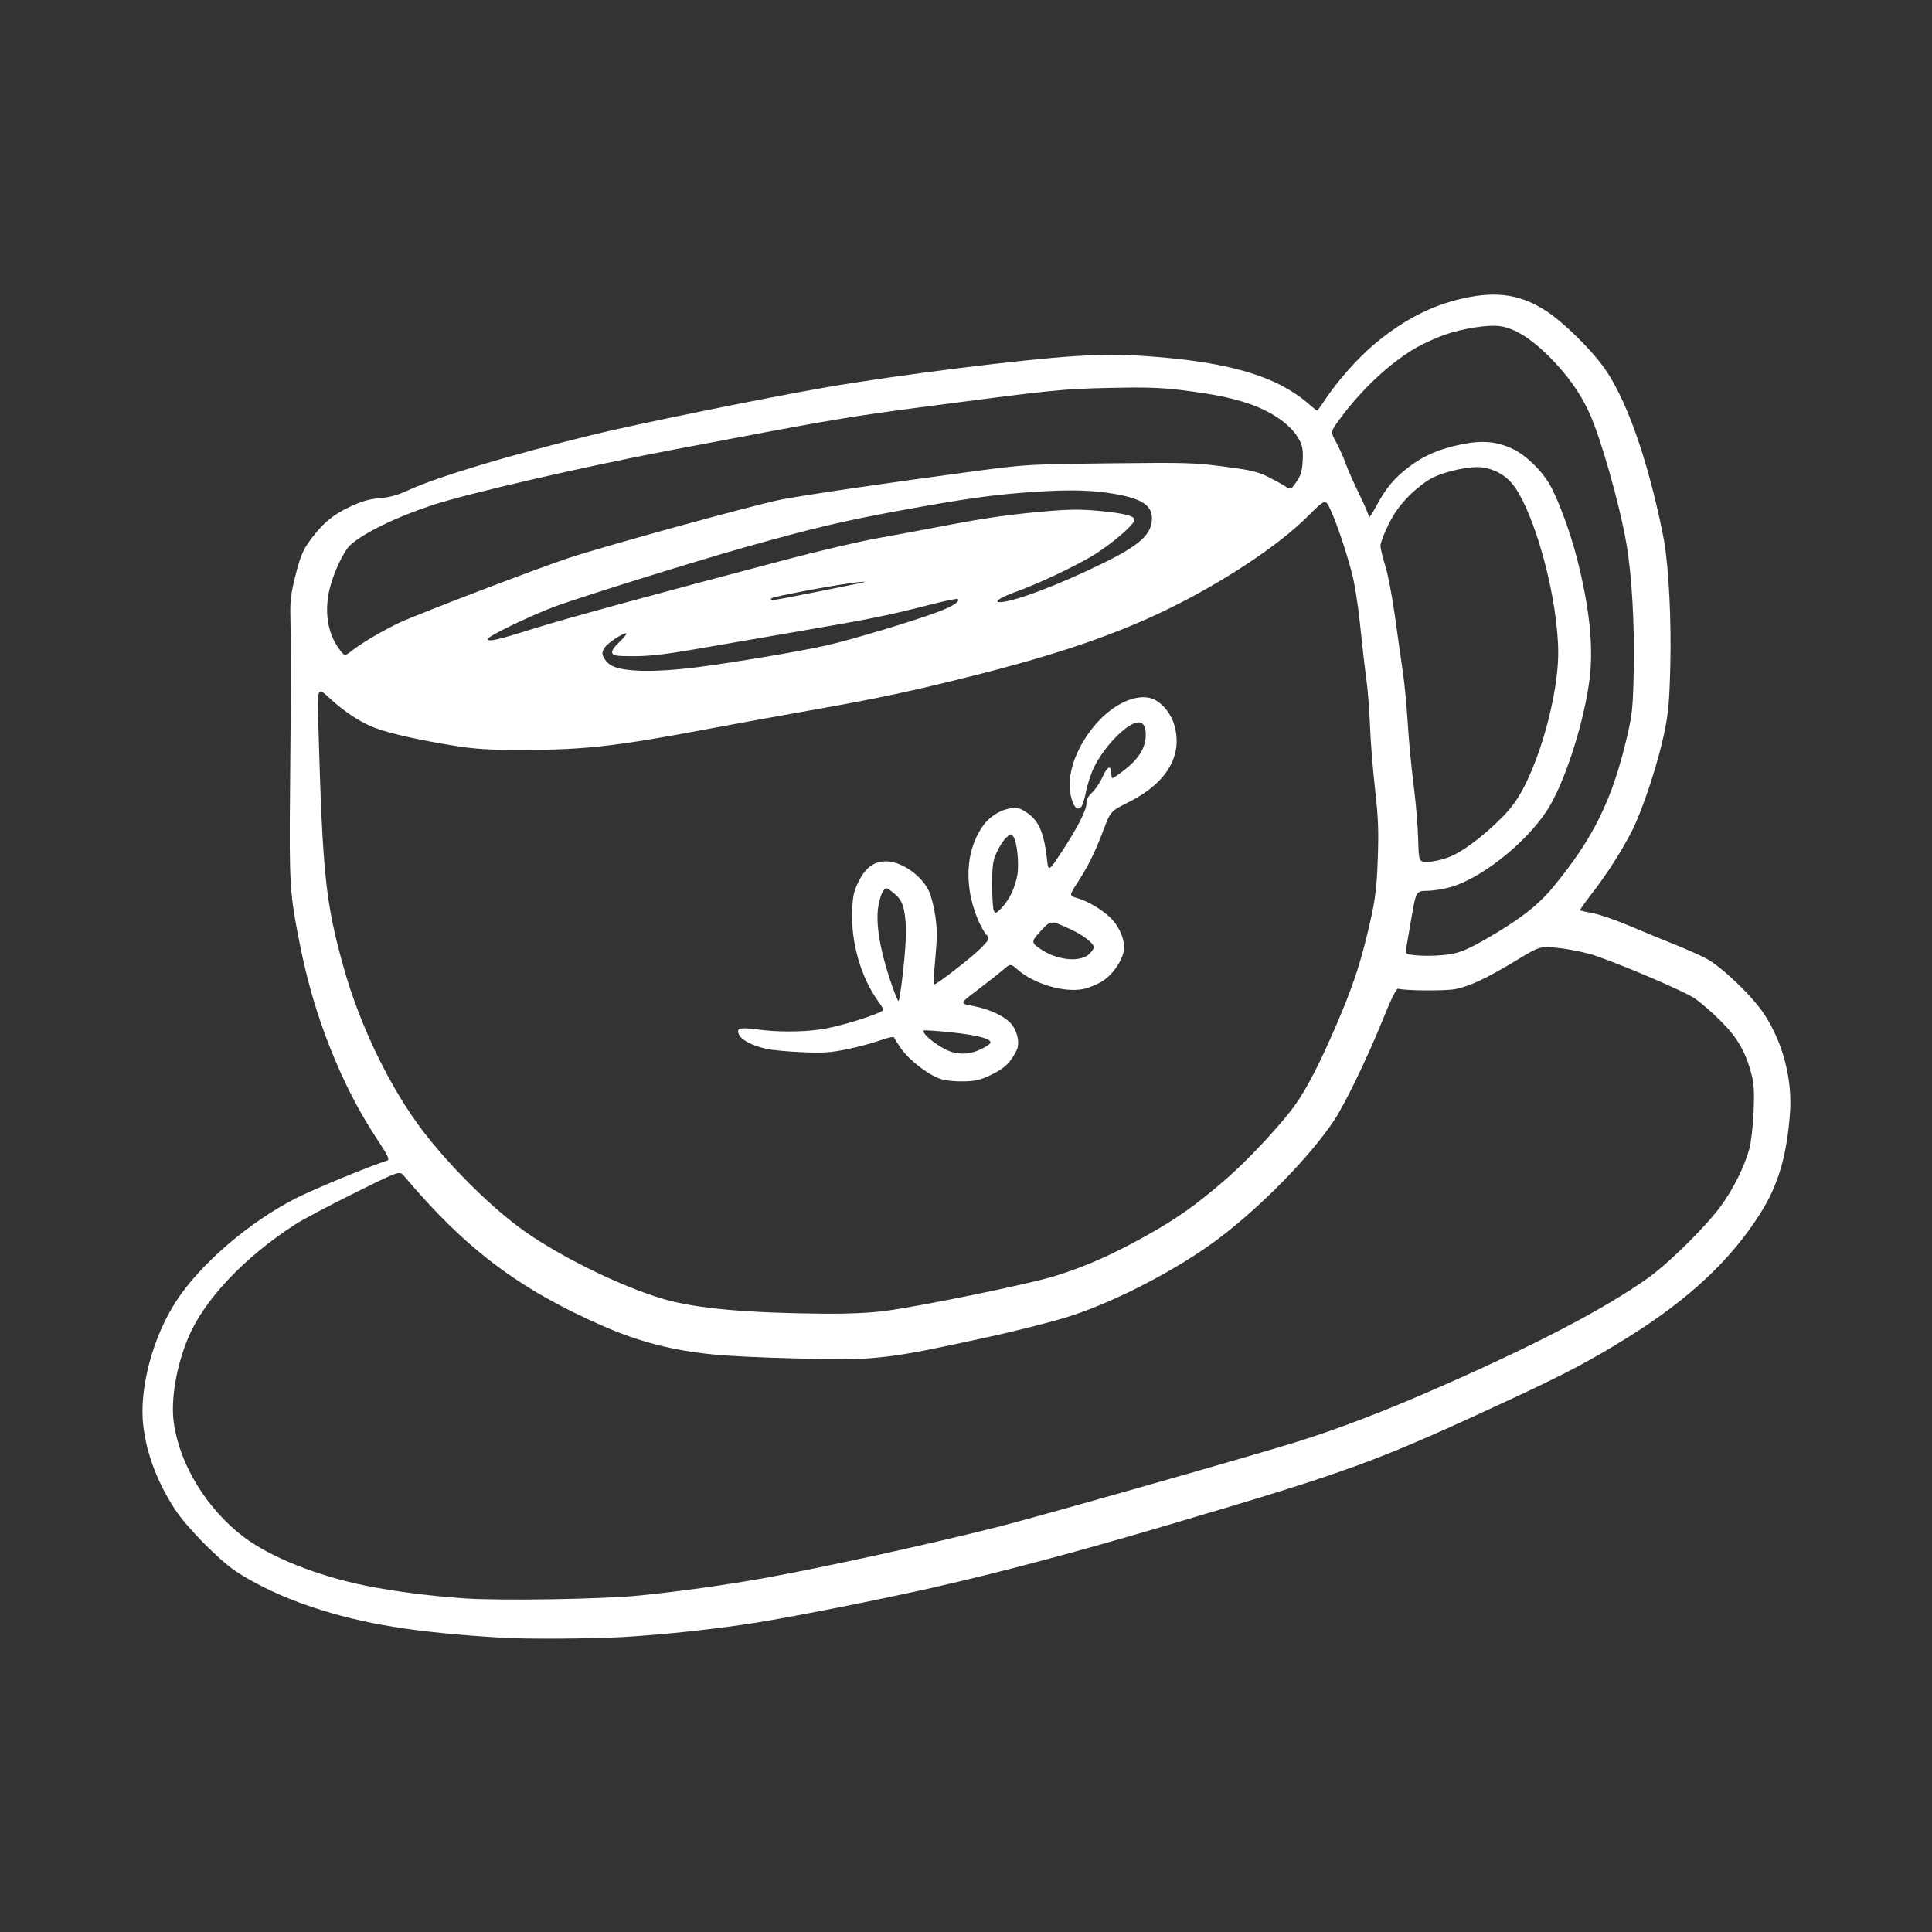 <svg xmlns="http://www.w3.org/2000/svg" xmlns:xlink="http://www.w3.org/1999/xlink" width="500" zoomAndPan="magnify" viewBox="0 0 375 375" height="500" preserveAspectRatio="xMidYMid meet" version="1.0"><rect x="0" y="0" width="375" height="375" fill="#333333" stroke="none"/><defs><clipPath id="id1"><path d="M 27 57 L 347.934 57 L 347.934 318.188 L 27 318.188 Z M 27 57 " clip-rule="nonzero"/></clipPath></defs><g clip-path="url(#id1)"><path fill="#ffffff" d="M 97.484 317.887 C 80.453 316.855 70.664 315.277 60.527 311.918 C 55.109 310.125 49.48 307.477 45.727 304.957 C 42.453 302.758 36.164 296.359 33.973 292.988 C 30.555 287.738 28.457 282.215 27.809 276.758 C 26.961 269.648 29.617 259.59 34.203 252.547 C 38.906 245.32 48.355 237.203 57.457 232.57 C 60.887 230.824 71.922 226.27 75.18 225.258 C 75.684 225.098 75.301 224.305 73.113 220.988 C 69.652 215.746 66.707 210.016 64.09 203.418 C 61.543 197.016 59.656 190.559 58.211 183.332 C 56.223 173.355 56.125 171.852 56.301 152.914 C 56.477 134.102 56.492 124.887 56.359 119.402 C 56.293 116.613 56.492 115.074 57.371 111.609 C 58.227 108.215 58.773 106.852 59.93 105.23 C 62.395 101.773 64.484 99.973 67.863 98.391 C 70.234 97.281 71.668 96.863 73.707 96.695 C 75.637 96.531 77.195 96.102 79.184 95.184 C 84.918 92.539 98.871 88.344 115.184 84.359 C 123.637 82.297 148.672 77.203 160.254 75.195 C 173.91 72.824 198.695 69.719 208.781 69.117 C 214.184 68.793 217.605 68.793 222.191 69.105 C 234.477 69.941 242.738 71.723 248.773 74.844 C 250.324 75.645 252.465 77.062 253.531 77.996 C 254.598 78.93 255.547 79.691 255.641 79.691 C 255.734 79.691 256.449 78.719 257.234 77.535 C 259.574 73.988 263.41 69.652 266.629 66.922 C 272.219 62.184 277.84 59.27 284.035 57.898 C 290.68 56.434 295.363 57.188 300.387 60.547 C 303.457 62.598 308.363 67.379 310.984 70.871 C 314.68 75.793 318.234 84.723 321.09 96.25 C 321.828 99.227 322.688 103.164 323 105.004 C 323.93 110.469 324.426 120.582 324.199 129.449 C 324.023 136.32 323.824 138.488 323.016 142.348 C 321.777 148.246 318.875 157.062 316.809 161.18 C 314.895 164.992 311.895 169.68 308.801 173.676 C 307.559 175.281 306.609 176.641 306.691 176.699 C 306.77 176.758 307.938 177.02 309.281 177.281 C 310.629 177.539 313.84 178.656 316.426 179.762 C 319.008 180.863 322.898 182.473 325.07 183.332 C 327.242 184.195 330 185.422 331.207 186.062 C 334.125 187.613 340.02 193.242 342.316 196.676 C 346.012 202.191 347.918 209.387 347.438 216.004 C 346.836 224.301 345.18 229.945 341.73 235.434 C 336.023 244.516 327.793 252.219 315.863 259.645 C 308.996 263.922 303.742 266.707 294.086 271.199 C 267.105 283.754 262.652 285.391 226.594 296.035 C 208.59 301.348 194.543 305.09 181.094 308.152 C 171.5 310.336 154.23 313.766 146.906 314.938 C 139.055 316.191 128.973 317.281 120.836 317.754 C 114.754 318.098 102.23 318.176 97.484 317.887 Z M 123.984 309.699 C 131.344 308.977 141.316 307.586 148.605 306.258 C 160.52 304.09 180.195 299.773 193.711 296.363 C 201.121 294.492 241.848 282.914 251.406 279.961 C 259.645 277.414 268.945 273.844 279.781 269.066 C 298.449 260.844 311.508 254 319.848 248.082 C 323.801 245.277 331.031 238.156 333.945 234.199 C 336.398 230.871 338.633 226.391 339.559 222.941 C 339.895 221.703 340.262 218.492 340.375 215.805 C 340.535 211.977 340.449 210.406 339.965 208.523 C 338.844 204.172 337.258 201.426 333.945 198.121 C 332.273 196.449 329.973 194.465 328.836 193.719 C 326.789 192.371 315.648 187.586 309.852 185.562 C 308.152 184.969 305.133 184.316 302.898 184.055 C 298.953 183.598 298.953 183.598 294.441 186.332 C 288.602 189.875 285.207 191.473 282.414 191.992 C 280.441 192.359 272.844 192.301 271.387 191.906 C 271.047 191.812 270.098 193.703 268.461 197.77 C 265.438 205.25 261.031 214.375 258.91 217.531 C 254.141 224.637 244.809 234.168 236.48 240.445 C 228.832 246.207 216.961 252.43 207.98 255.375 C 204.723 256.445 197.598 258.262 191.078 259.68 C 177.586 262.617 174.312 263.195 168.711 263.645 C 163.965 264.023 145.379 263.574 138.566 262.914 C 130.559 262.137 124.004 260.441 116.848 257.297 C 100.668 250.191 90.246 242.312 78.449 228.277 C 77.562 227.223 77.562 227.223 68.785 231.57 C 63.957 233.961 58.797 236.691 57.32 237.645 C 47.488 243.98 39.672 252.234 36.574 259.559 C 34.238 265.074 33.109 271.672 33.734 276.164 C 34.863 284.277 40.145 292.898 47.301 298.316 C 52.492 302.246 61.617 305.891 71.02 307.785 C 76.453 308.879 83.43 309.777 90.117 310.242 C 97.09 310.723 116.73 310.41 123.984 309.699 Z M 171.777 254.453 C 178.438 253.598 199.328 249.324 204.465 247.766 C 209.398 246.273 214.082 244.32 219.234 241.609 C 227.184 237.426 231.547 234.453 238.078 228.766 C 242.426 224.98 248.82 218.098 251.465 214.355 C 253.699 211.195 256.074 206.582 259.316 199.102 C 262.145 192.57 263.754 187.938 265.121 182.391 C 266.922 175.082 267.203 173.125 267.434 166.434 C 267.617 161.137 267.508 158.547 266.887 153.102 C 266.465 149.387 266.027 143.895 265.918 140.898 C 265.805 137.902 265.473 133.68 265.172 131.512 C 264.867 129.344 264.336 124.695 263.984 121.188 C 263.633 117.676 262.938 113.254 262.441 111.367 C 261.273 106.938 259.574 101.879 258.289 99.031 C 257.277 96.781 257.277 96.781 253.684 100.355 C 248.105 105.91 237.465 112.961 226.789 118.18 C 216.645 123.137 205.418 126.984 189.012 131.129 C 177.129 134.129 170.191 135.605 157.25 137.887 C 151.254 138.941 142.375 140.559 137.516 141.473 C 119.52 144.863 113.504 145.547 101.434 145.559 C 94.871 145.566 92.363 145.41 88.09 144.73 C 81.605 143.699 75.617 142.355 72.812 141.297 C 70.012 140.242 66.832 138.156 63.934 135.473 C 61.578 133.293 61.578 133.293 61.797 140.945 C 62.613 169.789 63.18 175.184 66.719 187.836 C 69.887 199.156 75.75 211.238 82.117 219.562 C 87.141 226.133 94.594 233.602 100.68 238.16 C 107.688 243.41 120.406 249.723 128.898 252.172 C 135.211 253.988 144.957 254.867 160.316 254.992 C 164.688 255.031 168.809 254.836 171.777 254.453 Z M 182.539 209.41 C 180.23 208.676 176.426 205.742 174.887 203.508 C 174.215 202.539 173.613 201.574 173.539 201.371 C 173.465 201.156 172.344 201.387 170.879 201.918 C 169.488 202.426 166.613 203.199 164.492 203.637 C 161.273 204.305 159.82 204.402 155.746 204.234 C 153.059 204.125 149.93 203.832 148.793 203.586 C 146.18 203.02 144.055 201.953 143.508 200.934 C 142.785 199.586 143.508 199.348 146.938 199.809 C 150.867 200.336 155.43 200.34 159.195 199.816 C 161.953 199.434 167.391 197.891 170.387 196.641 C 171.711 196.086 171.711 196.086 170.41 194.277 C 167.082 189.648 165.148 182.867 165.402 176.73 C 165.523 173.879 165.727 172.961 166.66 171.098 C 168.023 168.375 169.637 167.184 171.977 167.184 C 174.961 167.184 178.863 169.895 180.312 172.977 C 180.738 173.875 181.289 176.059 181.547 177.82 C 181.914 180.363 181.914 182.051 181.547 185.977 C 181.293 188.703 181.156 191.004 181.246 191.094 C 181.508 191.352 188.668 185.809 190.488 183.938 C 192.027 182.352 192.109 182.172 191.562 181.559 C 190.34 180.168 188.93 176.746 188.371 173.805 C 187.402 168.688 188.227 163.988 190.734 160.375 C 192.387 157.992 195.465 156.477 197.73 156.93 C 198.355 157.055 199.508 157.766 200.289 158.512 C 201.895 160.035 202.723 162.344 203.199 166.621 C 203.488 169.25 203.488 169.25 205.973 165.496 C 209.105 160.758 210.957 157.133 210.875 155.895 C 210.832 155.254 211.199 154.566 211.977 153.832 C 212.621 153.223 213.547 151.828 214.039 150.73 C 214.941 148.707 215.699 148.43 215.699 150.121 C 215.699 150.625 215.812 151.039 215.945 151.039 C 216.082 151.039 217.078 150.355 218.16 149.523 C 220.805 147.488 222.16 145.457 222.359 143.242 C 222.562 141.016 221.887 139.93 220.516 140.273 C 218.234 140.844 214.141 145.199 212.328 148.973 C 211.734 150.211 211.043 152.328 210.793 153.668 C 210.539 155.012 210.109 156.348 209.84 156.641 C 209.078 157.457 208.301 156.574 207.82 154.344 C 207.004 150.527 208.707 145.422 212.25 141.07 C 215.5 137.086 219.785 134.824 222.965 135.422 C 225.047 135.812 227.164 138.082 227.941 140.762 C 229.645 146.613 226.449 152.008 219.105 155.68 C 215.566 157.453 215.566 157.453 214.184 161.098 C 212.539 165.449 211.27 168.016 209.109 171.363 C 207.504 173.852 207.504 173.852 209.066 174.309 C 211.07 174.895 213.539 176.324 215.324 177.934 C 217.203 179.633 218.465 182.555 218.141 184.469 C 217.785 186.574 215.957 189.195 213.965 190.457 C 213.004 191.066 211.348 191.742 210.281 191.965 C 206.578 192.73 200.684 190.988 197.477 188.172 C 196.141 187 196.141 187 194.551 188.363 C 193.672 189.113 191.445 190.863 189.602 192.258 C 186.246 194.785 186.246 194.785 188.852 195.258 C 192.012 195.832 195.039 197.25 196.309 198.762 C 197.34 199.98 197.867 201.98 197.52 203.352 C 197.402 203.828 196.801 204.91 196.188 205.758 C 195.418 206.824 194.289 207.684 192.52 208.555 C 190.406 209.59 189.48 209.824 187.141 209.895 C 185.43 209.941 183.613 209.754 182.539 209.41 Z M 190.586 203.559 C 191.344 203.18 192.07 202.699 192.195 202.5 C 192.68 201.711 189.949 200.934 184.816 200.395 C 181.895 200.086 179.422 199.918 179.32 200.02 C 178.719 200.621 182.684 203.633 184.832 204.211 C 186.832 204.75 188.613 204.551 190.586 203.559 Z M 175.27 188.695 C 175.957 182.43 176.008 179.191 175.453 176.602 C 175.152 175.215 174.707 174.422 173.75 173.582 C 173.031 172.953 172.305 172.438 172.129 172.438 C 171.496 172.438 170.957 173.504 170.543 175.57 C 169.914 178.688 170.625 183.617 172.562 189.594 C 173.445 192.32 174.281 194.43 174.422 194.289 C 174.562 194.145 174.945 191.633 175.27 188.695 Z M 211.398 185.184 C 211.902 184.711 212.316 184.133 212.316 183.898 C 212.316 183.105 210.262 181.504 207.805 180.379 C 203.867 178.582 204.004 178.574 202.004 180.711 C 200.02 182.832 200.047 183.031 202.473 184.527 C 205.59 186.453 209.723 186.758 211.398 185.184 Z M 281.715 185.168 C 283.477 184.863 285.172 184.133 288.32 182.328 C 294.805 178.609 298.516 175.75 301.398 172.262 C 309.363 162.609 312.988 155.199 315.902 142.586 C 316.812 138.641 316.965 137.117 317.102 130.328 C 317.289 121.207 316.738 111.566 315.68 105.504 C 314.332 97.758 310.812 85.312 308.523 80.223 C 306.789 76.352 304.176 72.691 300.652 69.172 C 297.148 65.68 293.91 63.684 291.125 63.305 C 288.801 62.988 283.844 63.762 280.387 64.988 C 278.812 65.543 276.426 66.621 275.086 67.375 C 269.973 70.254 264.254 75.578 259.953 81.465 C 258.238 83.809 258.238 83.809 259.363 85.879 C 259.98 87.016 260.805 88.852 261.191 89.953 C 261.578 91.059 262.75 93.703 263.793 95.836 C 264.836 97.969 265.695 99.98 265.699 100.309 C 265.703 100.637 266.336 99.723 267.109 98.273 C 269 94.727 270.672 92.727 273.586 90.543 C 276.48 88.371 279.488 87.098 283.746 86.234 C 287.766 85.418 290.676 85.695 293.727 87.191 C 296.23 88.414 299.152 91.234 300.746 93.957 C 302.387 96.758 304.758 103.168 306.09 108.379 C 308.516 117.906 309.309 125.387 308.547 131.695 C 307.609 139.484 304.172 150.551 300.922 156.246 C 297.273 162.637 288.316 170.086 281.855 172.098 C 280.512 172.516 278.387 172.879 277.137 172.902 C 274.863 172.941 274.863 172.941 273.98 178.039 C 273.492 180.844 273.02 183.59 272.926 184.145 C 272.777 185.012 272.902 185.168 273.828 185.309 C 275.988 185.633 279.406 185.57 281.715 185.168 Z M 196.332 173.391 C 196.828 172.352 197.348 170.695 197.492 169.711 C 197.812 167.43 197.379 163.328 196.723 162.43 C 196.234 161.766 196.176 161.773 195.273 162.617 C 194.758 163.105 193.941 164.371 193.461 165.434 C 192.707 167.102 192.582 167.969 192.582 171.688 C 192.582 174.062 192.715 176.328 192.879 176.723 C 193.152 177.395 193.242 177.371 194.297 176.355 C 194.918 175.766 195.832 174.43 196.332 173.391 Z M 282.328 165.887 C 284.906 164.551 288.387 161.832 291.445 158.758 C 293.367 156.828 294.559 155.188 295.824 152.723 C 298.852 146.84 301.41 138.012 302.207 130.723 C 302.531 127.707 302.531 125.621 302.195 122.086 C 301.191 111.484 297.078 98.148 293.488 93.852 C 292.039 92.113 289.891 90.977 287.559 90.711 C 285.305 90.453 280.773 91.41 278.105 92.707 C 276.918 93.281 274.965 94.777 273.555 96.184 C 271.789 97.941 270.629 99.551 269.512 101.793 C 268.648 103.52 267.949 105.379 267.949 105.922 C 267.957 106.469 268.371 108.211 268.875 109.801 C 269.387 111.387 270.227 115.781 270.75 119.562 C 271.27 123.34 271.961 128.211 272.285 130.379 C 272.609 132.547 273.035 137.023 273.238 140.328 C 273.441 143.633 273.953 149.039 274.379 152.344 C 274.805 155.648 275.195 160.285 275.254 162.648 C 275.348 166.406 275.441 166.973 276.039 167.184 C 277.133 167.57 280.371 166.902 282.328 165.887 Z M 135.824 129.441 C 142.852 128.523 155.285 126.422 160.258 125.309 C 165.191 124.203 177.539 120.488 182.234 118.699 C 185.031 117.633 186.379 116.734 185.898 116.258 C 185.781 116.141 183.348 116.645 180.488 117.375 C 172.352 119.461 169.09 120.125 155.008 122.543 C 147.766 123.785 138.543 125.379 134.508 126.082 C 129.281 126.992 126.02 127.363 123.129 127.367 C 119.73 127.371 119.039 127.277 118.84 126.766 C 118.684 126.352 119.121 125.668 120.184 124.652 C 121.055 123.828 121.68 123.066 121.578 122.965 C 121.242 122.633 117.984 124.754 117.352 125.719 C 116.867 126.457 116.82 126.844 117.148 127.559 C 117.375 128.055 117.957 128.723 118.441 129.035 C 120.586 130.449 126.996 130.594 135.824 129.441 Z M 72.52 123.523 C 74.055 122.621 76.324 121.414 77.562 120.844 C 81.594 118.992 104.469 110.254 110.453 108.281 C 117.645 105.906 146.152 98.062 151.465 96.996 C 155.715 96.145 173.125 93.59 189.199 91.457 C 199.156 90.137 199.648 90.109 215.336 89.93 C 230.117 89.762 231.789 89.809 237.512 90.551 C 242.605 91.211 244.102 91.551 245.957 92.469 C 247.195 93.082 248.734 93.922 249.379 94.336 C 250.547 95.09 250.547 95.09 251.625 93.535 C 252.488 92.293 252.734 91.484 252.848 89.461 C 252.961 87.473 252.828 86.629 252.223 85.449 C 250.789 82.637 247.191 80.02 242.531 78.398 C 239.156 77.227 235.406 76.469 229.195 75.707 C 225.262 75.227 222.215 75.137 215.32 75.289 C 206.273 75.496 204.379 75.688 182.246 78.586 C 164.008 80.973 163.188 81.109 130 87.414 C 113.102 90.625 90.664 95.809 83.738 98.102 C 76.805 100.395 70.426 103.523 67.926 105.855 C 66.734 106.969 64.852 110.941 64.051 114.031 C 62.906 118.438 63.527 122.781 65.738 125.832 C 66.883 127.414 66.883 127.414 68.305 126.289 C 69.086 125.672 70.984 124.426 72.52 123.523 Z M 103.875 121.926 C 109.828 120.055 125.805 115.688 152.719 108.578 C 158.91 106.941 166.824 105.094 170.301 104.469 C 173.781 103.844 179.625 102.758 183.289 102.051 C 191.266 100.516 196.402 99.793 203.574 99.188 C 207.617 98.852 210.02 98.844 213.379 99.164 C 218.145 99.617 220.211 100.137 220.211 100.883 C 220.211 101.828 215.402 105.91 211.797 108.027 C 207.961 110.281 201.188 113.441 196.902 114.973 C 195.559 115.457 194.211 116.078 193.91 116.359 C 193.434 116.797 193.461 116.867 194.109 116.867 C 196.668 116.867 205.41 113.57 214.008 109.359 C 221.266 105.805 223.59 103.68 223.59 100.602 C 223.59 98.094 221.629 96.805 216.422 95.883 C 212.203 95.137 207.844 95.012 201.227 95.438 C 193.098 95.965 187.473 96.746 174.086 99.207 C 163.691 101.113 157.422 102.605 144.66 106.203 C 134.434 109.082 111.328 116.305 107.262 117.887 C 102.121 119.887 94.668 123.52 94.668 124.016 C 94.668 124.66 96.5 124.246 103.875 121.926 Z M 158.754 114.832 C 168.906 112.801 168.961 112.789 166.656 112.992 C 163.434 113.277 150.141 115.742 149.758 116.125 C 149.523 116.363 149.586 116.492 149.941 116.492 C 150.242 116.488 154.207 115.746 158.754 114.832 Z M 158.754 114.832 " fill-opacity="1" fill-rule="nonzero"/></g></svg>